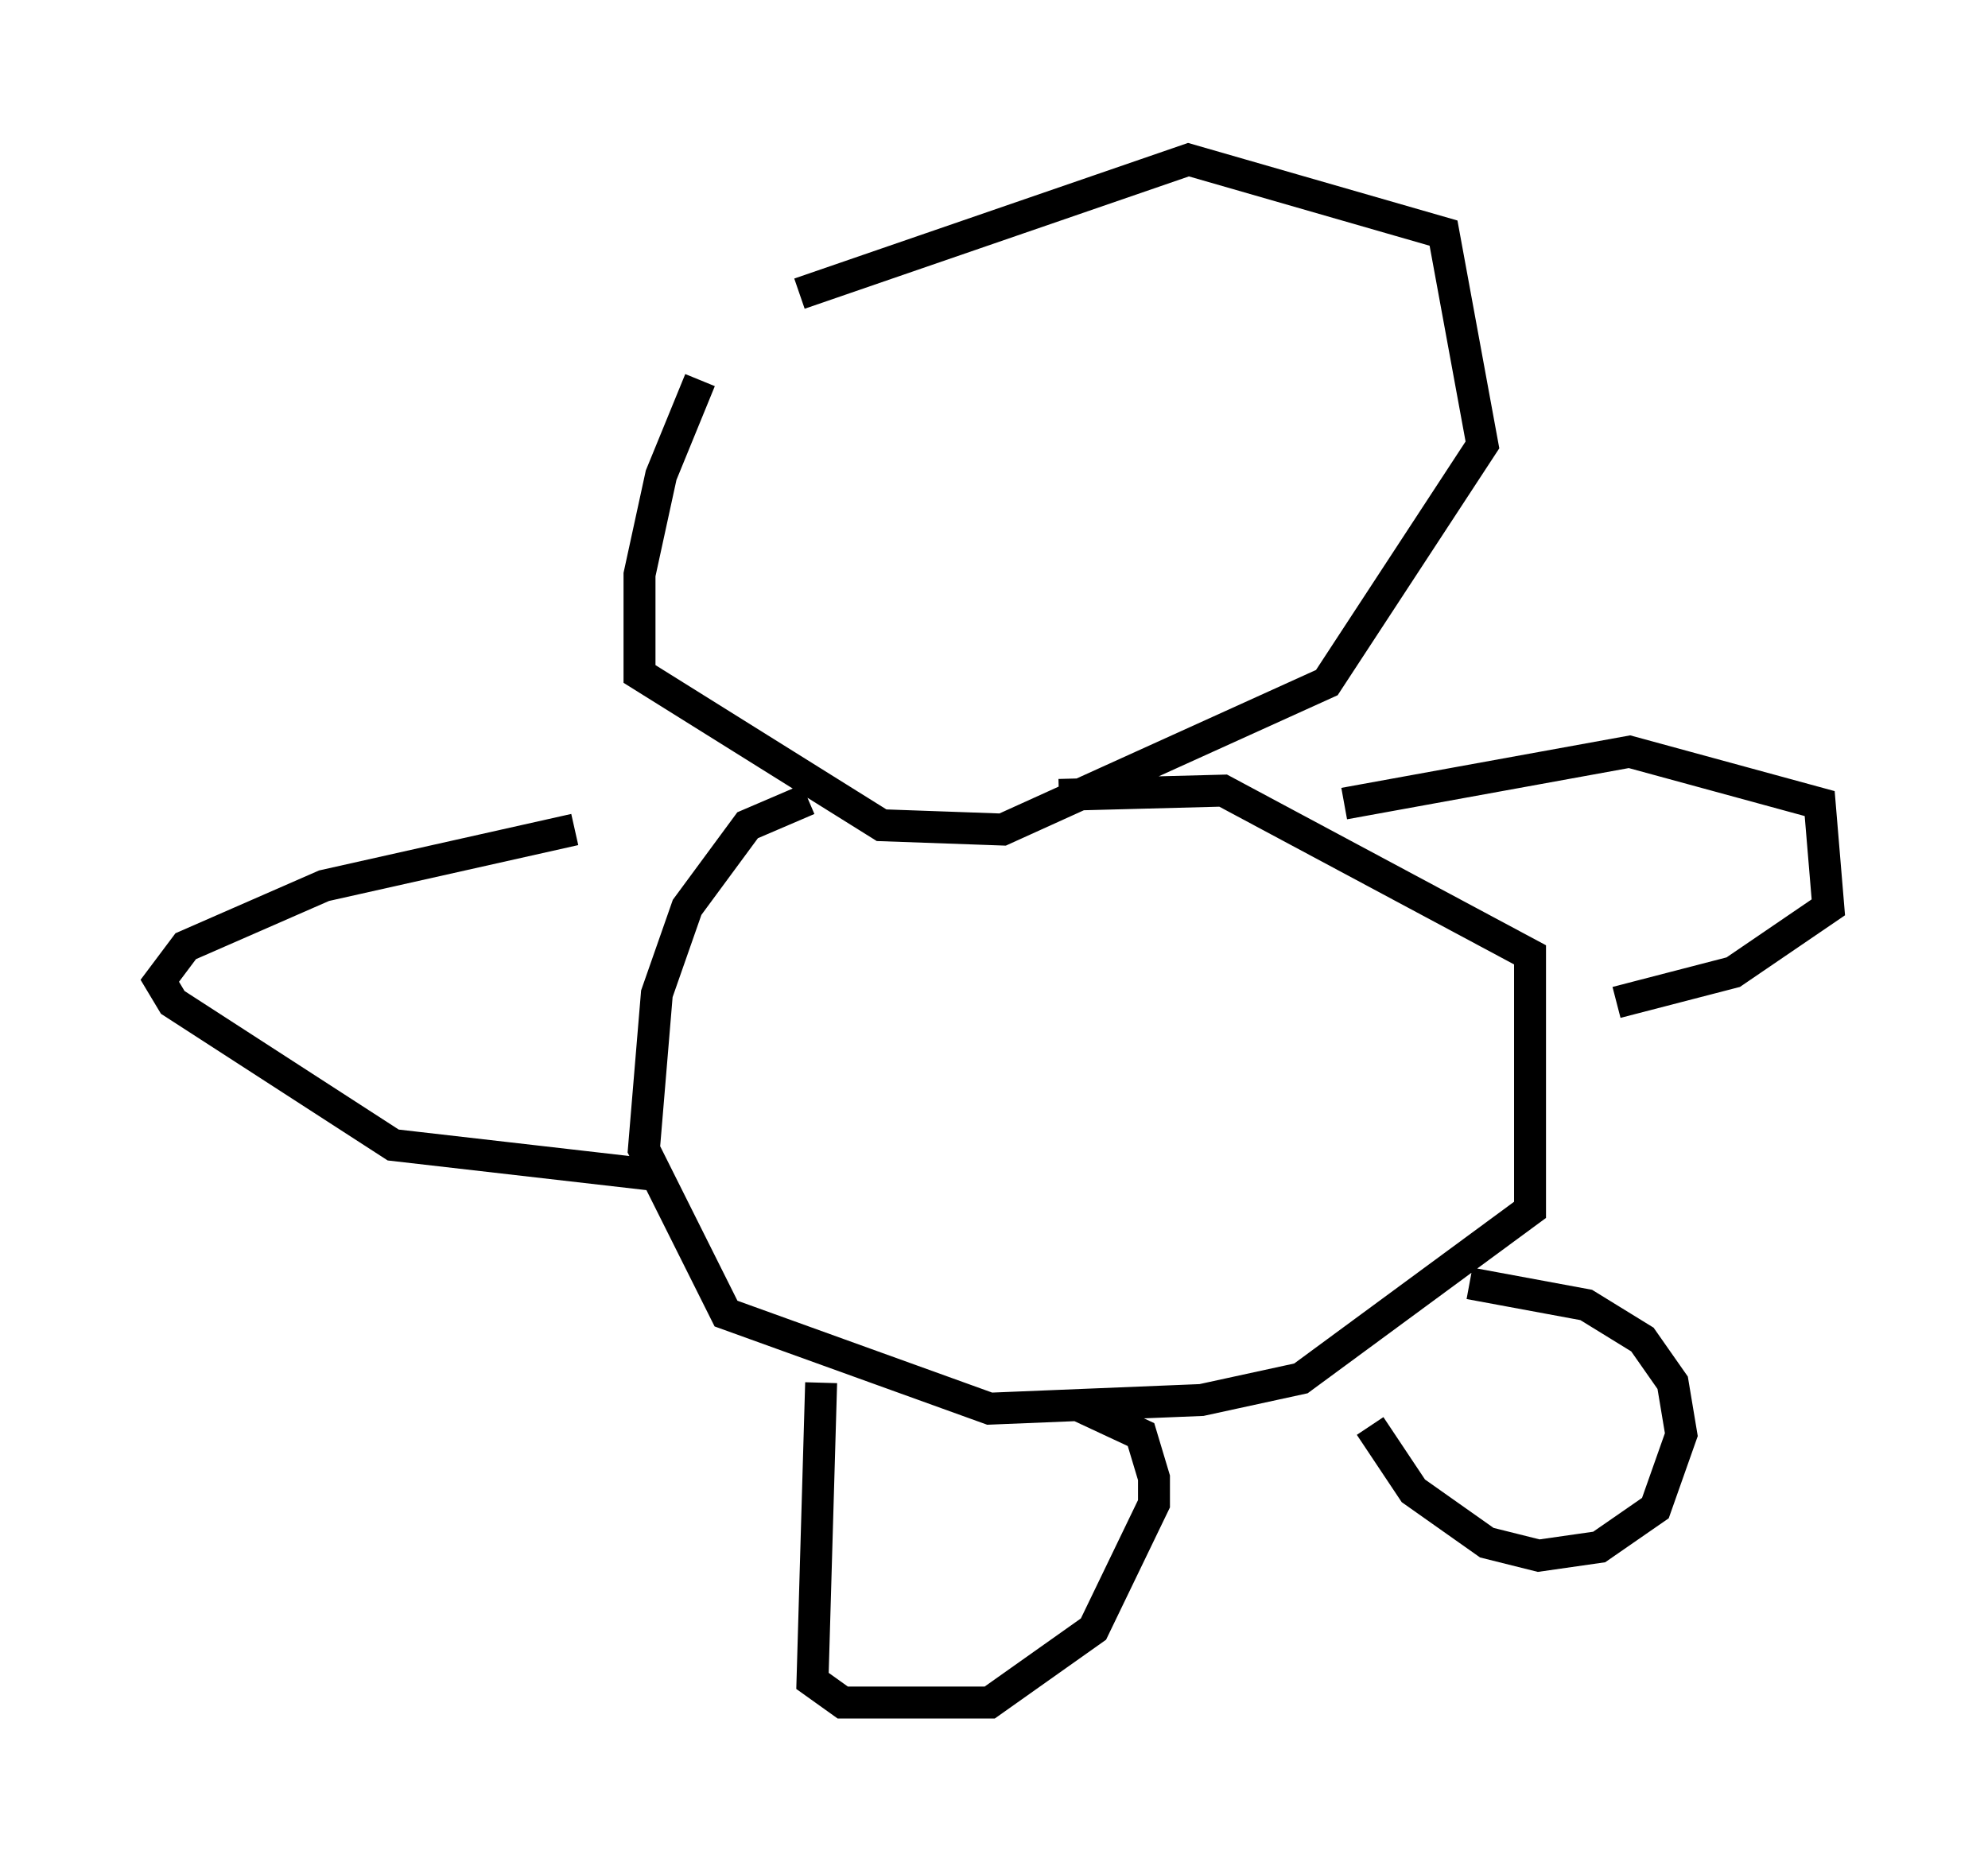 <?xml version="1.0" encoding="utf-8" ?>
<svg baseProfile="full" height="58.308" version="1.1" width="62.232" xmlns="http://www.w3.org/2000/svg" xmlns:ev="http://www.w3.org/2001/xml-events" xmlns:xlink="http://www.w3.org/1999/xlink"><defs /><rect fill="white" height="58.308" width="62.232" x="0" y="0" /><path d="M24.35, 8.518 m-2.436, 3.383 l-1.218, 2.977 -0.677, 3.112 l0.0, 3.112 7.578, 4.736 l3.789, 0.135 10.149, -4.601 l4.871, -7.442 -1.218, -6.631 l-7.984, -2.3 -12.178, 4.195 m0.271, 15.832 l-1.894, 0.812 -1.894, 2.571 l-0.947, 2.706 -0.406, 4.871 l2.571, 5.142 8.254, 2.977 l6.631, -0.271 3.112, -0.677 l7.172, -5.277 0.0, -7.984 l-9.607, -5.142 -5.142, 0.135 m8.931, 0.271 l8.931, -1.624 5.954, 1.624 l0.271, 3.248 -2.977, 2.03 l-3.654, 0.947 m-32.611, -5.413 l-7.848, 1.759 -4.33, 1.894 l-0.812, 1.083 0.406, 0.677 l6.901, 4.465 8.254, 0.947 m5.142, 6.495 l-0.271, 9.337 0.947, 0.677 l4.601, 0.0 3.248, -2.3 l1.894, -3.924 0.0, -0.812 l-0.406, -1.353 -2.03, -0.947 m9.202, 0.677 l1.353, 2.03 2.3, 1.624 l1.624, 0.406 1.894, -0.271 l1.759, -1.218 0.812, -2.3 l-0.271, -1.624 -0.947, -1.353 l-1.759, -1.083 -3.654, -0.677 " fill="none" stroke="black" stroke-width="1" /></svg>